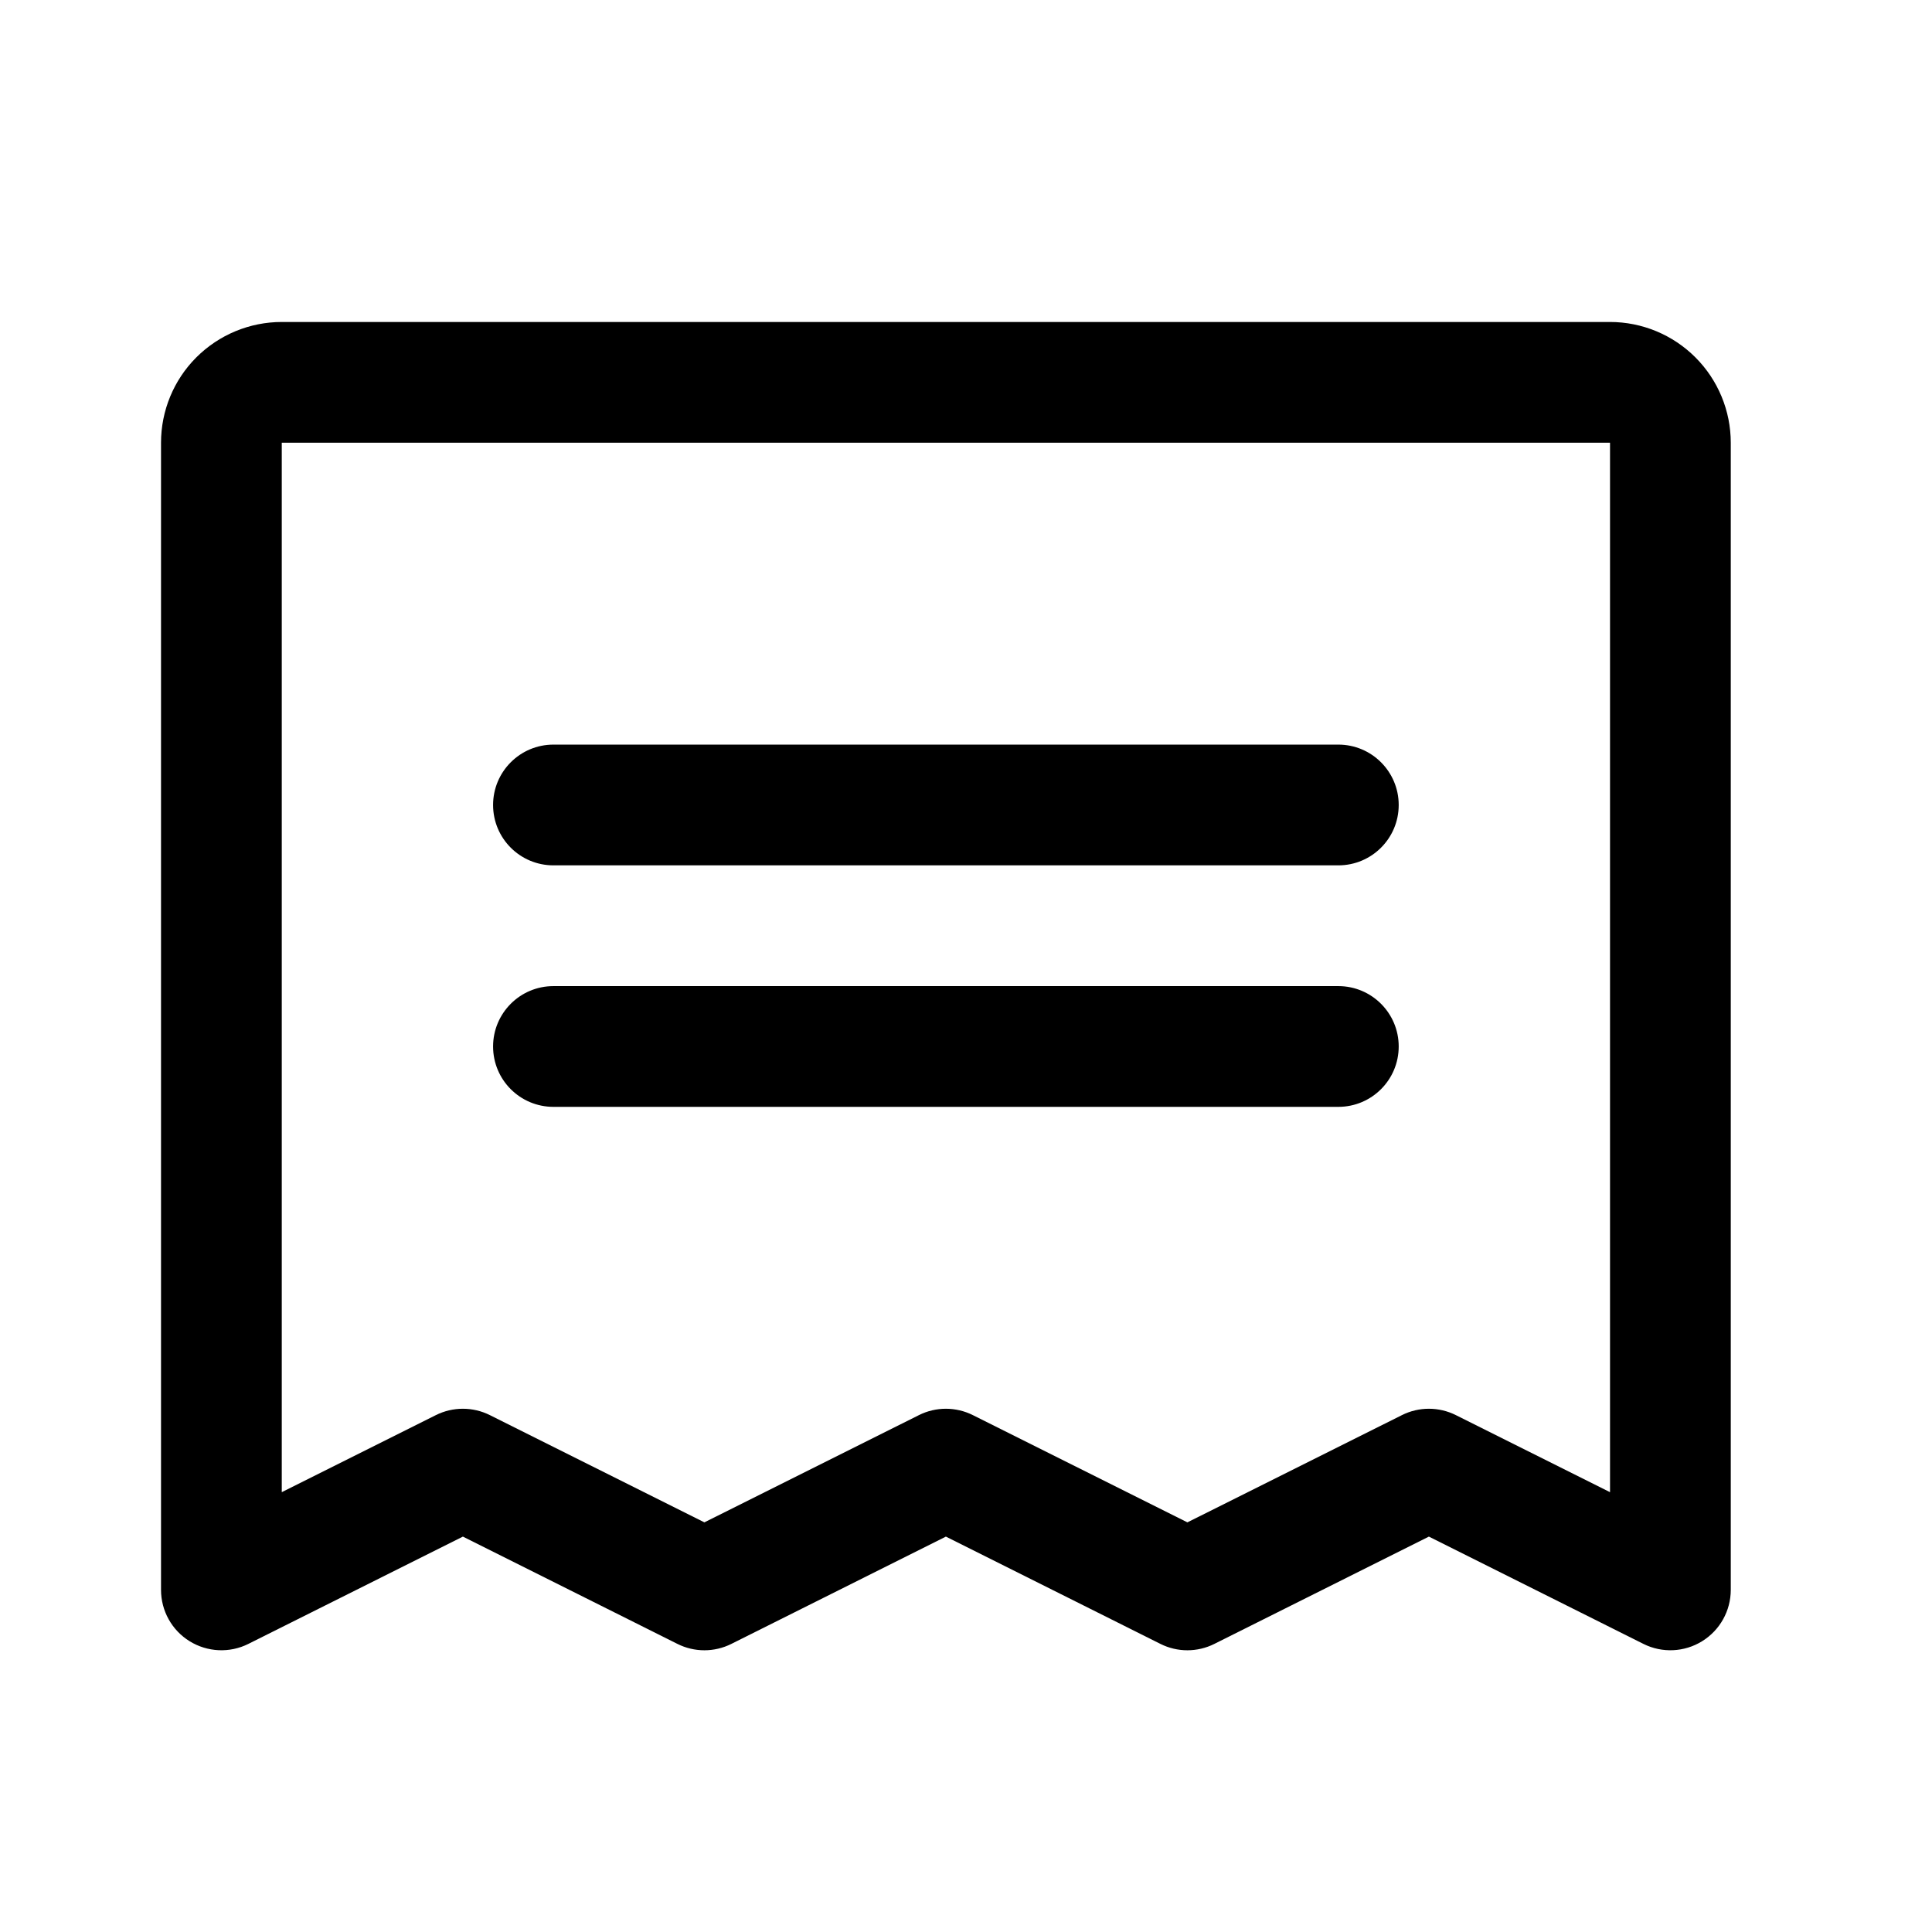 <svg width="32" height="32" viewBox="0 0 32 32" fill="none" xmlns="http://www.w3.org/2000/svg">
<path fill-rule="evenodd" clip-rule="evenodd" d="M3.252 5.919C3.628 5.544 4.136 5.333 4.667 5.333H26.667C27.197 5.333 27.706 5.544 28.081 5.919C28.456 6.294 28.667 6.803 28.667 7.333V26.333C28.667 26.68 28.487 27.002 28.192 27.184C27.898 27.366 27.529 27.383 27.22 27.228L23.667 25.451L20.114 27.228C19.832 27.369 19.501 27.369 19.22 27.228L15.667 25.451L12.114 27.228C11.832 27.369 11.501 27.369 11.22 27.228L7.667 25.451L4.114 27.228C3.804 27.383 3.436 27.366 3.141 27.184C2.846 27.002 2.667 26.68 2.667 26.333V7.333C2.667 6.803 2.877 6.294 3.252 5.919ZM26.667 7.333L4.667 7.333L4.667 24.715L7.219 23.439C7.501 23.298 7.832 23.298 8.114 23.439L11.667 25.215L15.22 23.439C15.501 23.298 15.832 23.298 16.114 23.439L19.667 25.215L23.22 23.439C23.501 23.298 23.832 23.298 24.114 23.439L26.667 24.715V7.333ZM8.167 13.333C8.167 12.781 8.614 12.333 9.167 12.333H22.167C22.719 12.333 23.167 12.781 23.167 13.333C23.167 13.886 22.719 14.333 22.167 14.333H9.167C8.614 14.333 8.167 13.886 8.167 13.333ZM8.167 17.333C8.167 16.781 8.614 16.333 9.167 16.333H22.167C22.719 16.333 23.167 16.781 23.167 17.333C23.167 17.886 22.719 18.333 22.167 18.333H9.167C8.614 18.333 8.167 17.886 8.167 17.333Z" fill="black"/>
</svg>
